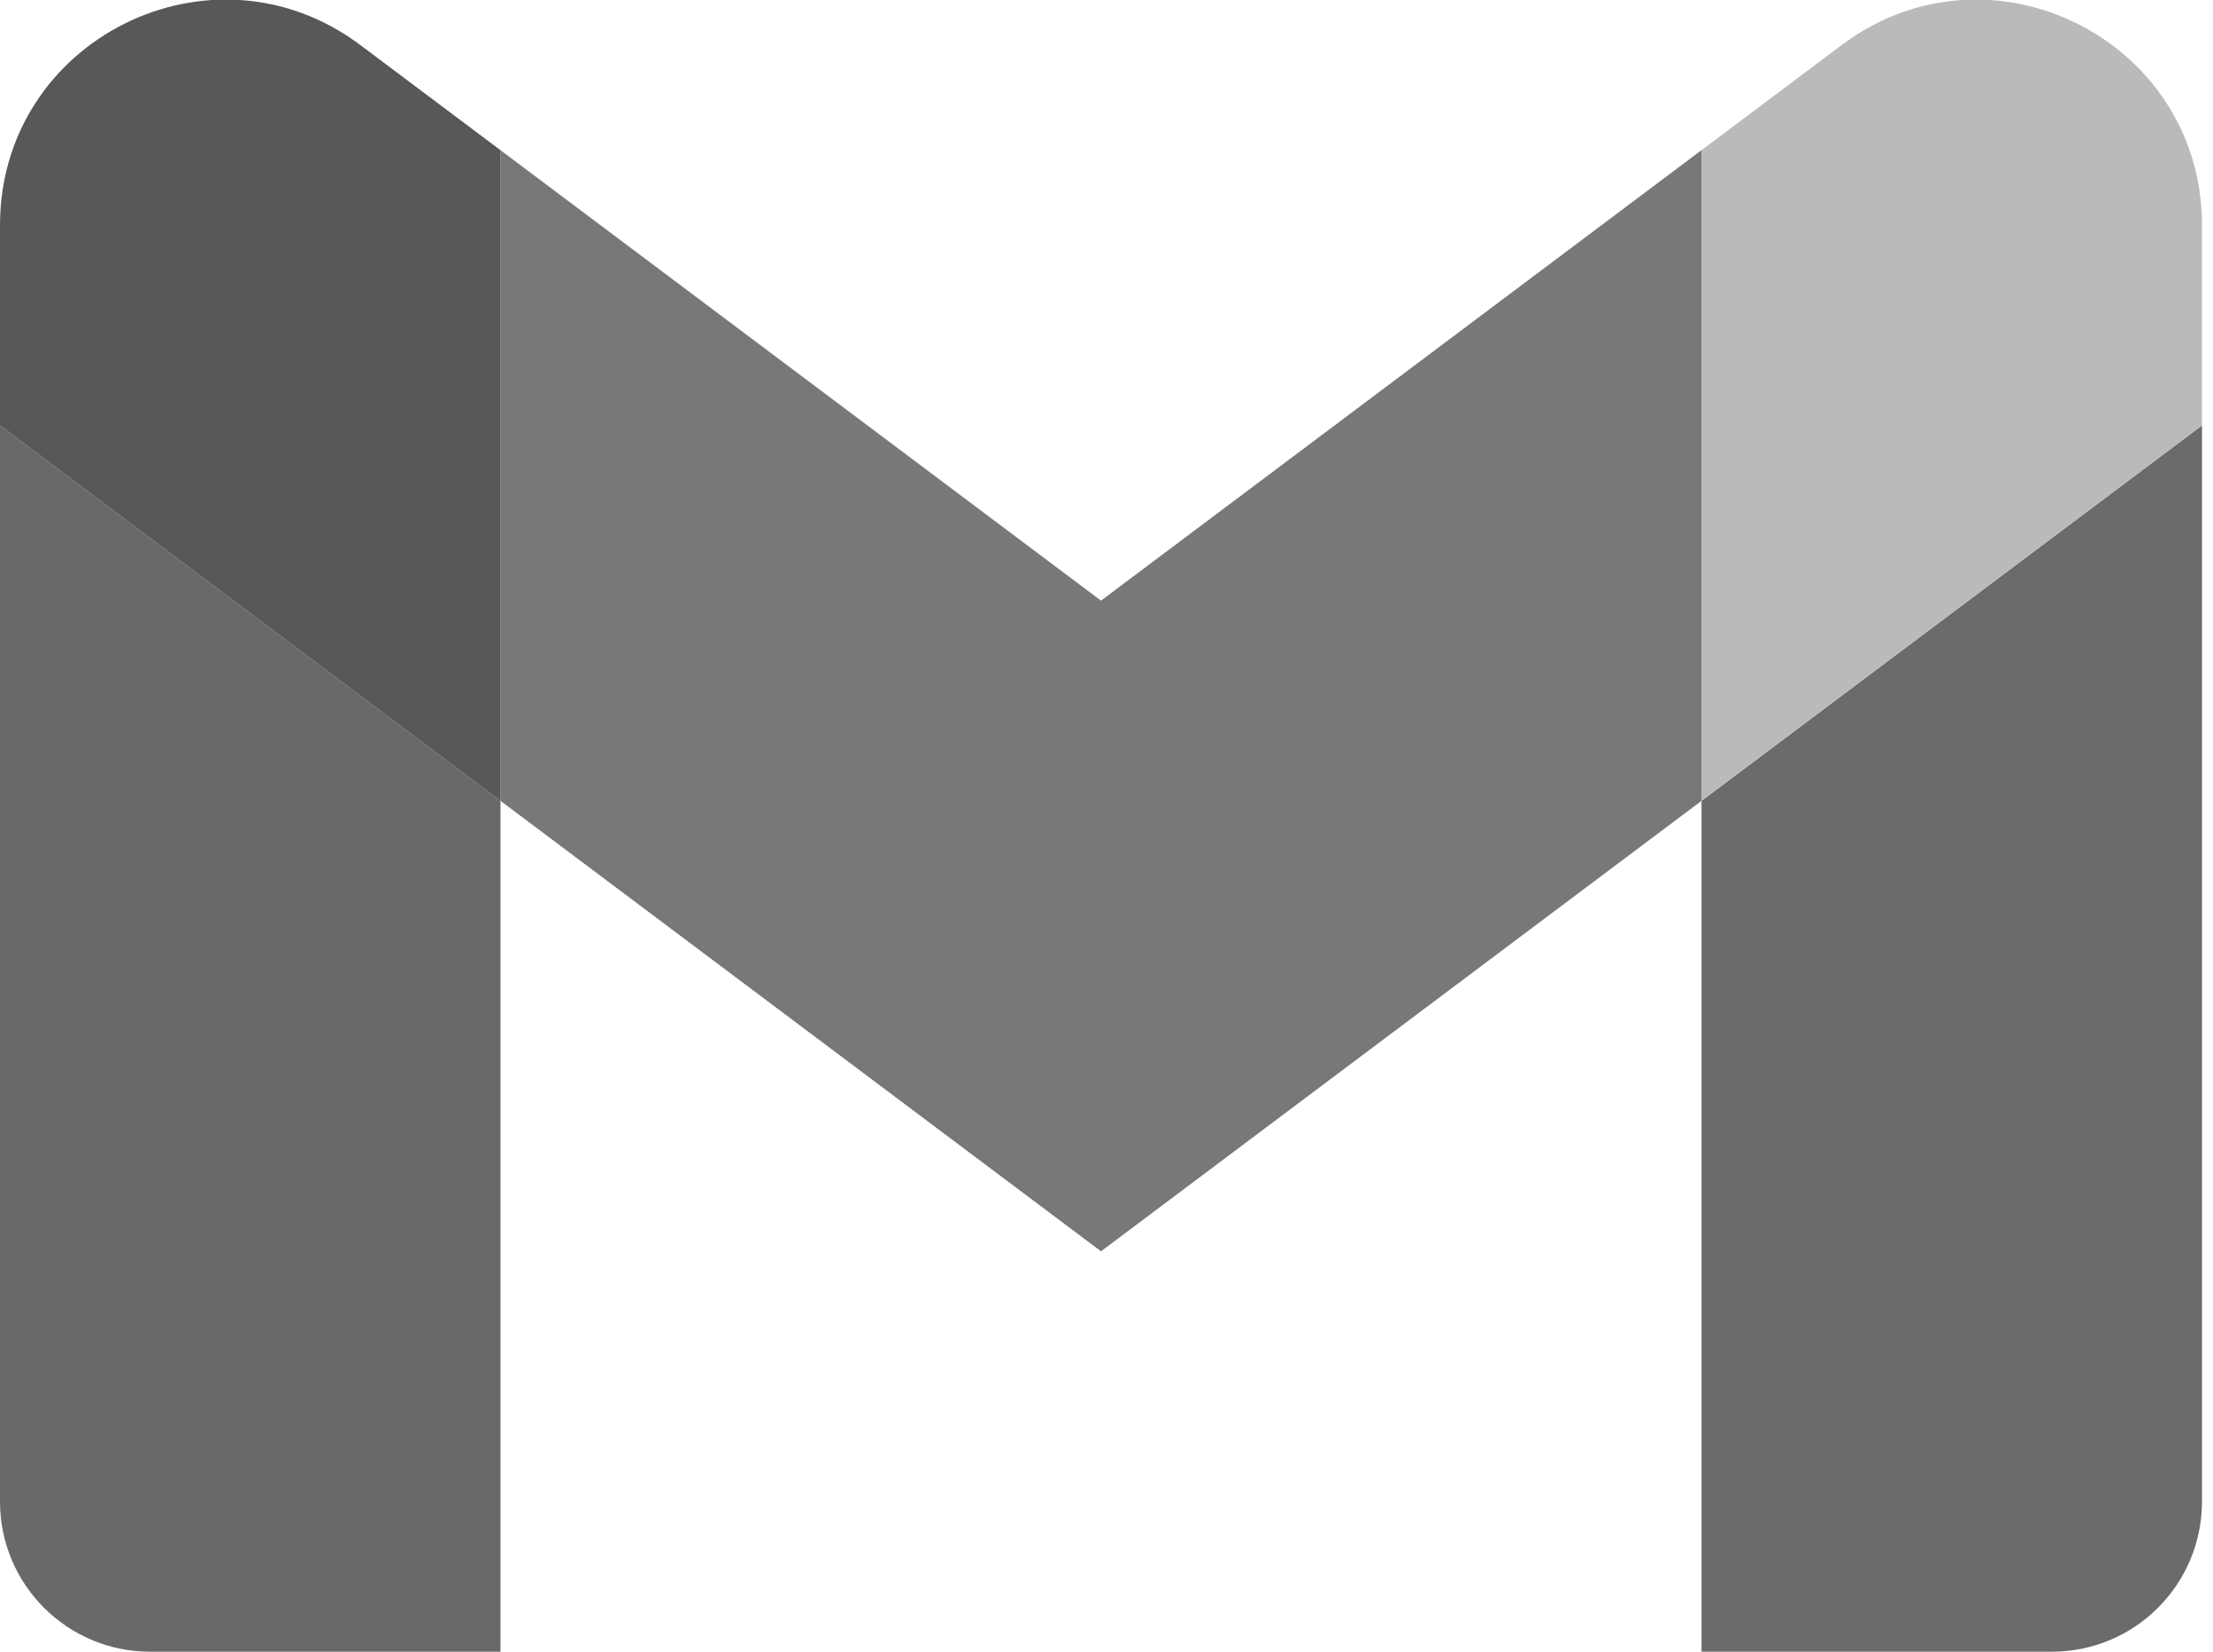 <svg width="134" height="100" viewBox="0 0 134 100" fill="none" xmlns="http://www.w3.org/2000/svg">
<g clip-path="url(#clip0_104_2)">
<path d="M9.091 100H30.303V48.485L0 25.758V90.909C0 95.939 4.076 100 9.091 100Z" fill="#696969"/>
<path d="M103.03 100H124.242C129.273 100 133.333 95.924 133.333 90.909V25.758L103.03 48.485" fill="#6B6B6B"/>
<path d="M103.03 9.091V48.485L133.333 25.758V13.636C133.333 2.394 120.5 -4.015 111.515 2.727" fill="#BABABA"/>
<path d="M30.303 48.485V9.091L66.667 36.364L103.03 9.091V48.485L66.667 75.758" fill="#787878"/>
<path d="M0 13.636V25.758L30.303 48.485V9.091L21.818 2.727C12.818 -4.015 0 2.394 0 13.636Z" fill="#585858"/>
</g>
<defs>
<clipPath id="clip0_104_2">
<rect width="134" height="100" fill="white"/>
</clipPath>
</defs>
</svg>
